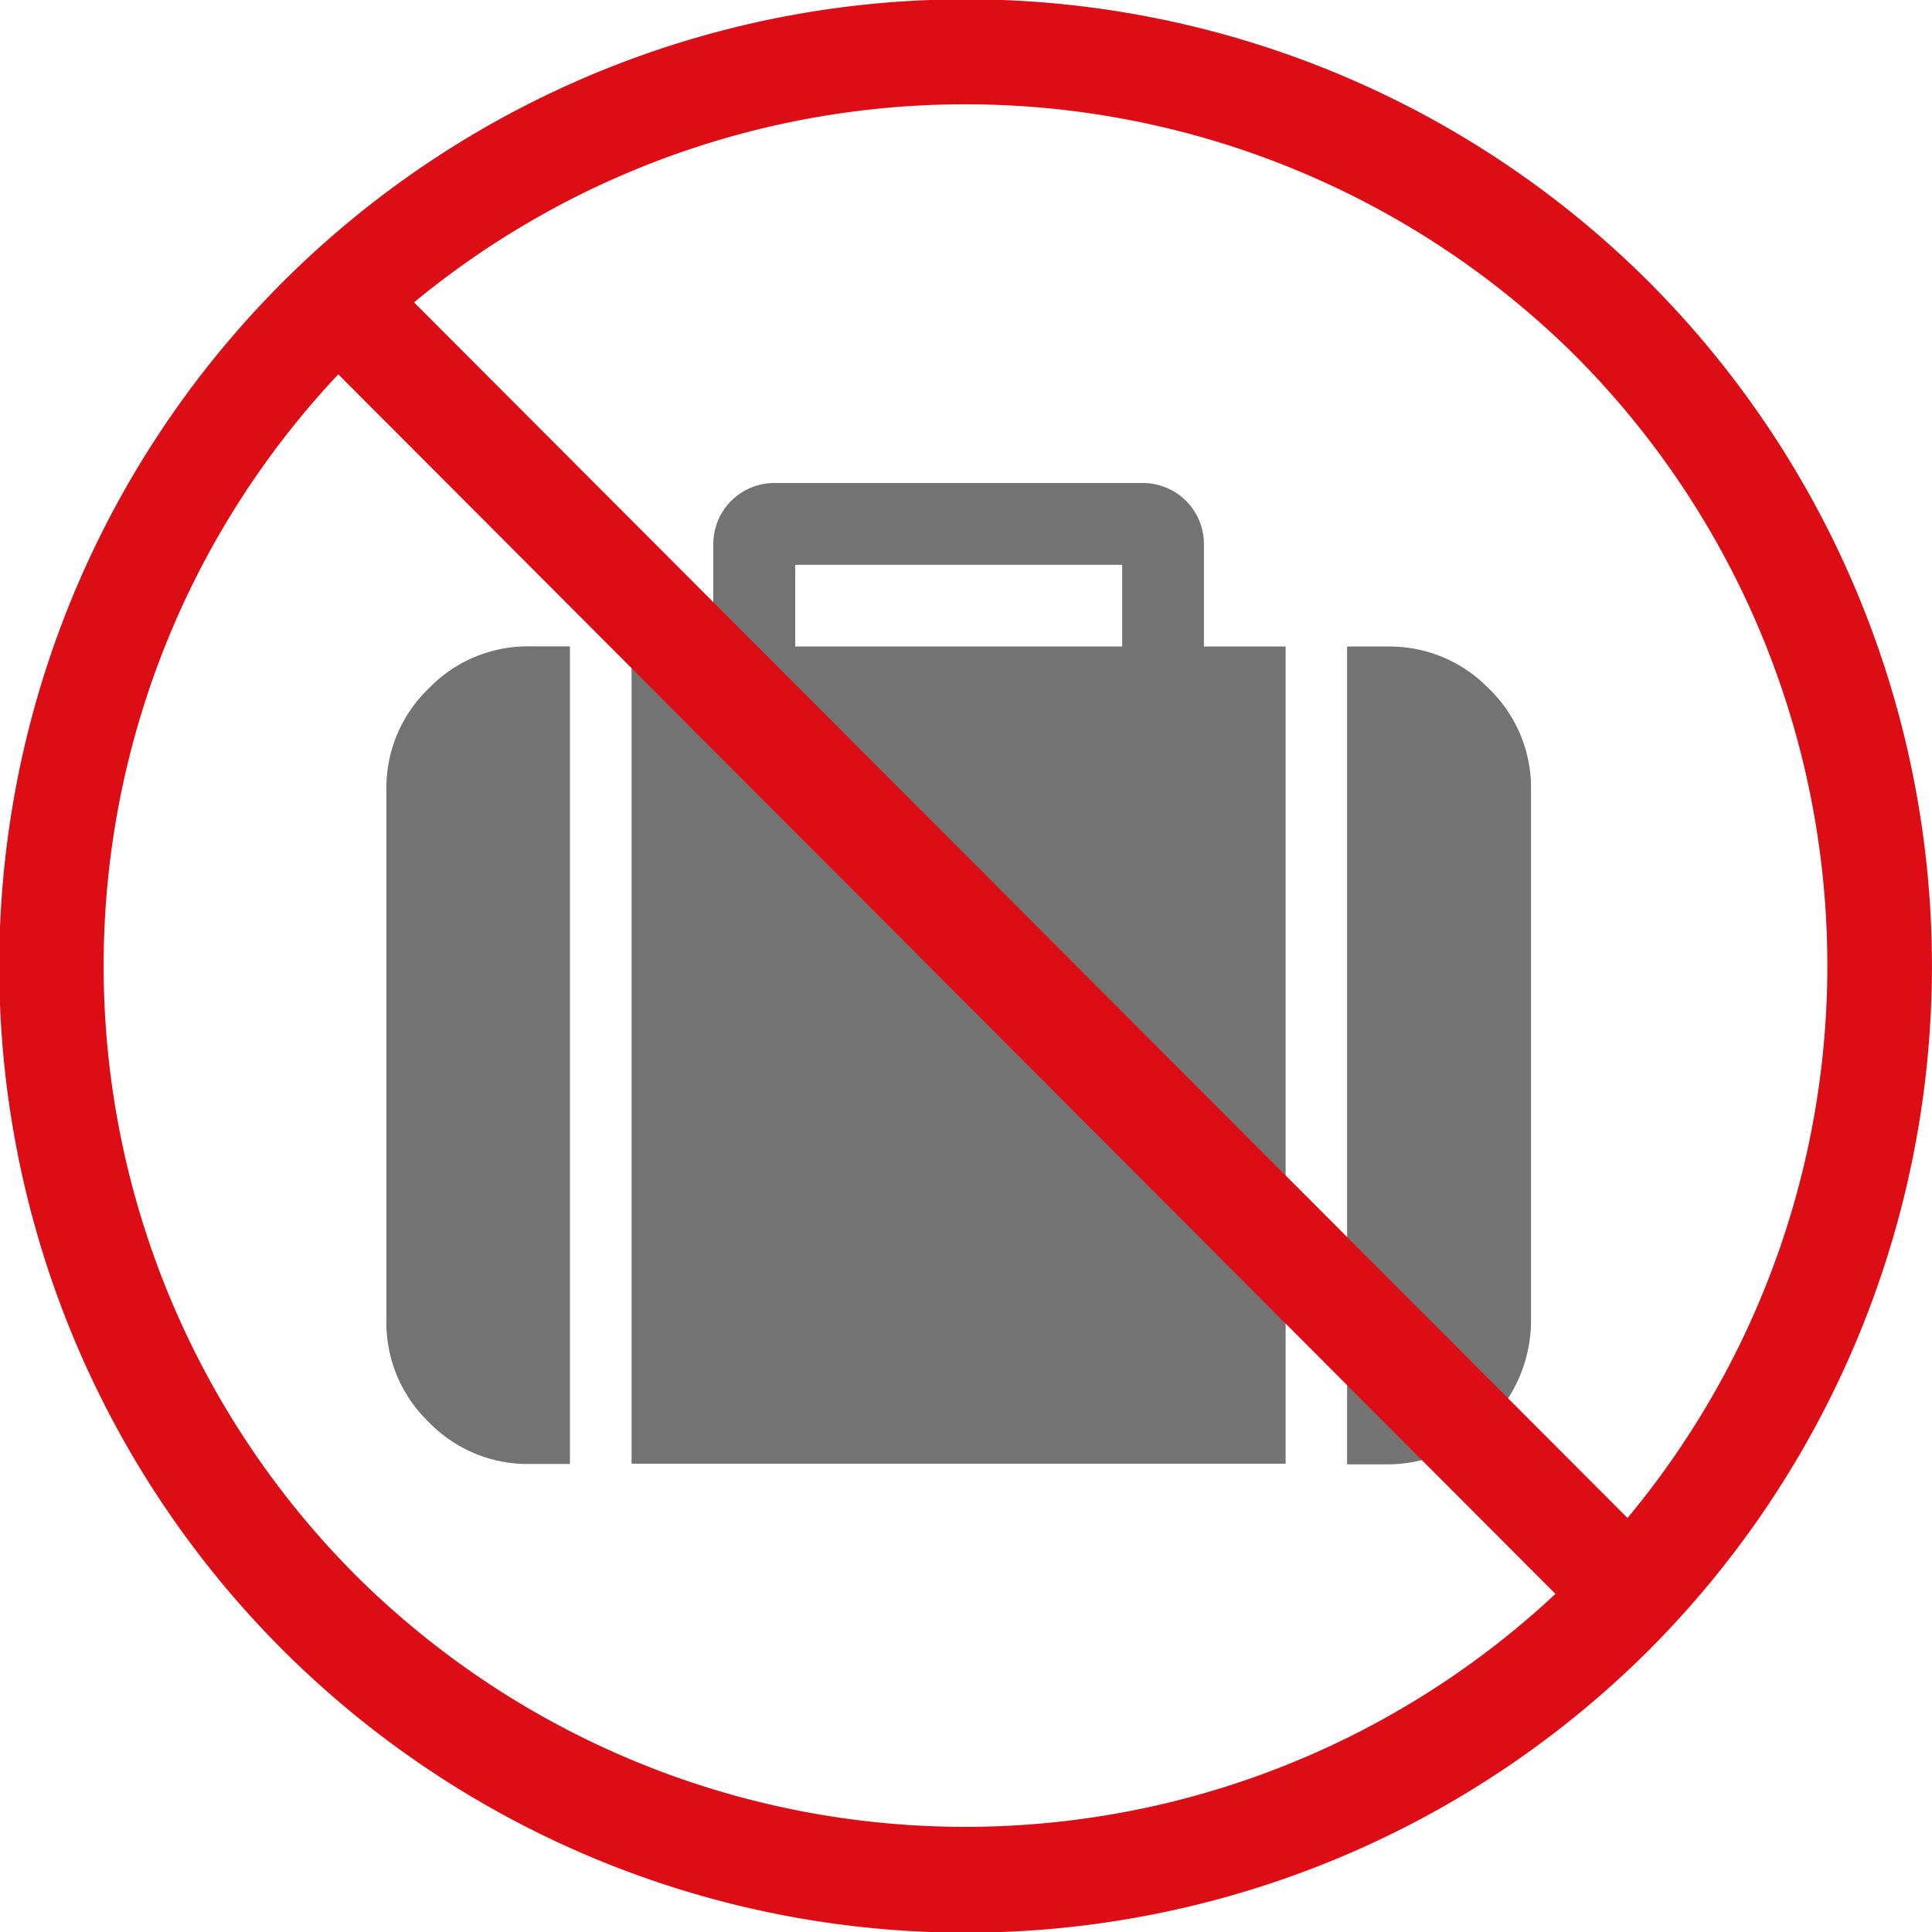 <svg xmlns="http://www.w3.org/2000/svg" width="20" height="20" viewBox="0 0 20 20"><defs><style>.a{fill:#747373;}.b{fill:#dc0d15;}</style></defs><g transform="translate(-3252 -622)"><g transform="translate(3256 590.452)"><g transform="translate(0 36.548)"><path class="a" d="M.436,110.07A1.425,1.425,0,0,0,0,111.115v5.5a1.425,1.425,0,0,0,.436,1.045,1.425,1.425,0,0,0,1.045.436H1.9v-8.464H1.481A1.425,1.425,0,0,0,.436,110.07Z" transform="translate(0 -107.941)"/><path class="a" d="M115.56,37.183a.632.632,0,0,0-.635-.635h-3.809a.632.632,0,0,0-.635.635v1.058h-.846V46.7h6.771V38.241h-.846Zm-.846,1.058h-3.385v-.846h3.385Z" transform="translate(-107.097 -36.548)"/><path class="a" d="M430.868,110.07a1.426,1.426,0,0,0-1.045-.436H429.4V118.1h.423a1.49,1.49,0,0,0,1.481-1.481v-5.5A1.426,1.426,0,0,0,430.868,110.07Z" transform="translate(-419.455 -107.941)"/></g></g><path class="b" d="M17.1,2.949a10.007,10.007,0,1,0,0,14.152A10.023,10.023,0,0,0,17.1,2.949Zm-.763.763a8.94,8.94,0,0,1,.536,12.027L4.311,3.155A8.964,8.964,0,0,1,16.337,3.712ZM3.712,16.337A8.932,8.932,0,0,1,3.527,3.9l12.6,12.625A8.946,8.946,0,0,1,3.712,16.337Z" transform="translate(3251.975 621.975)"/></g></svg>